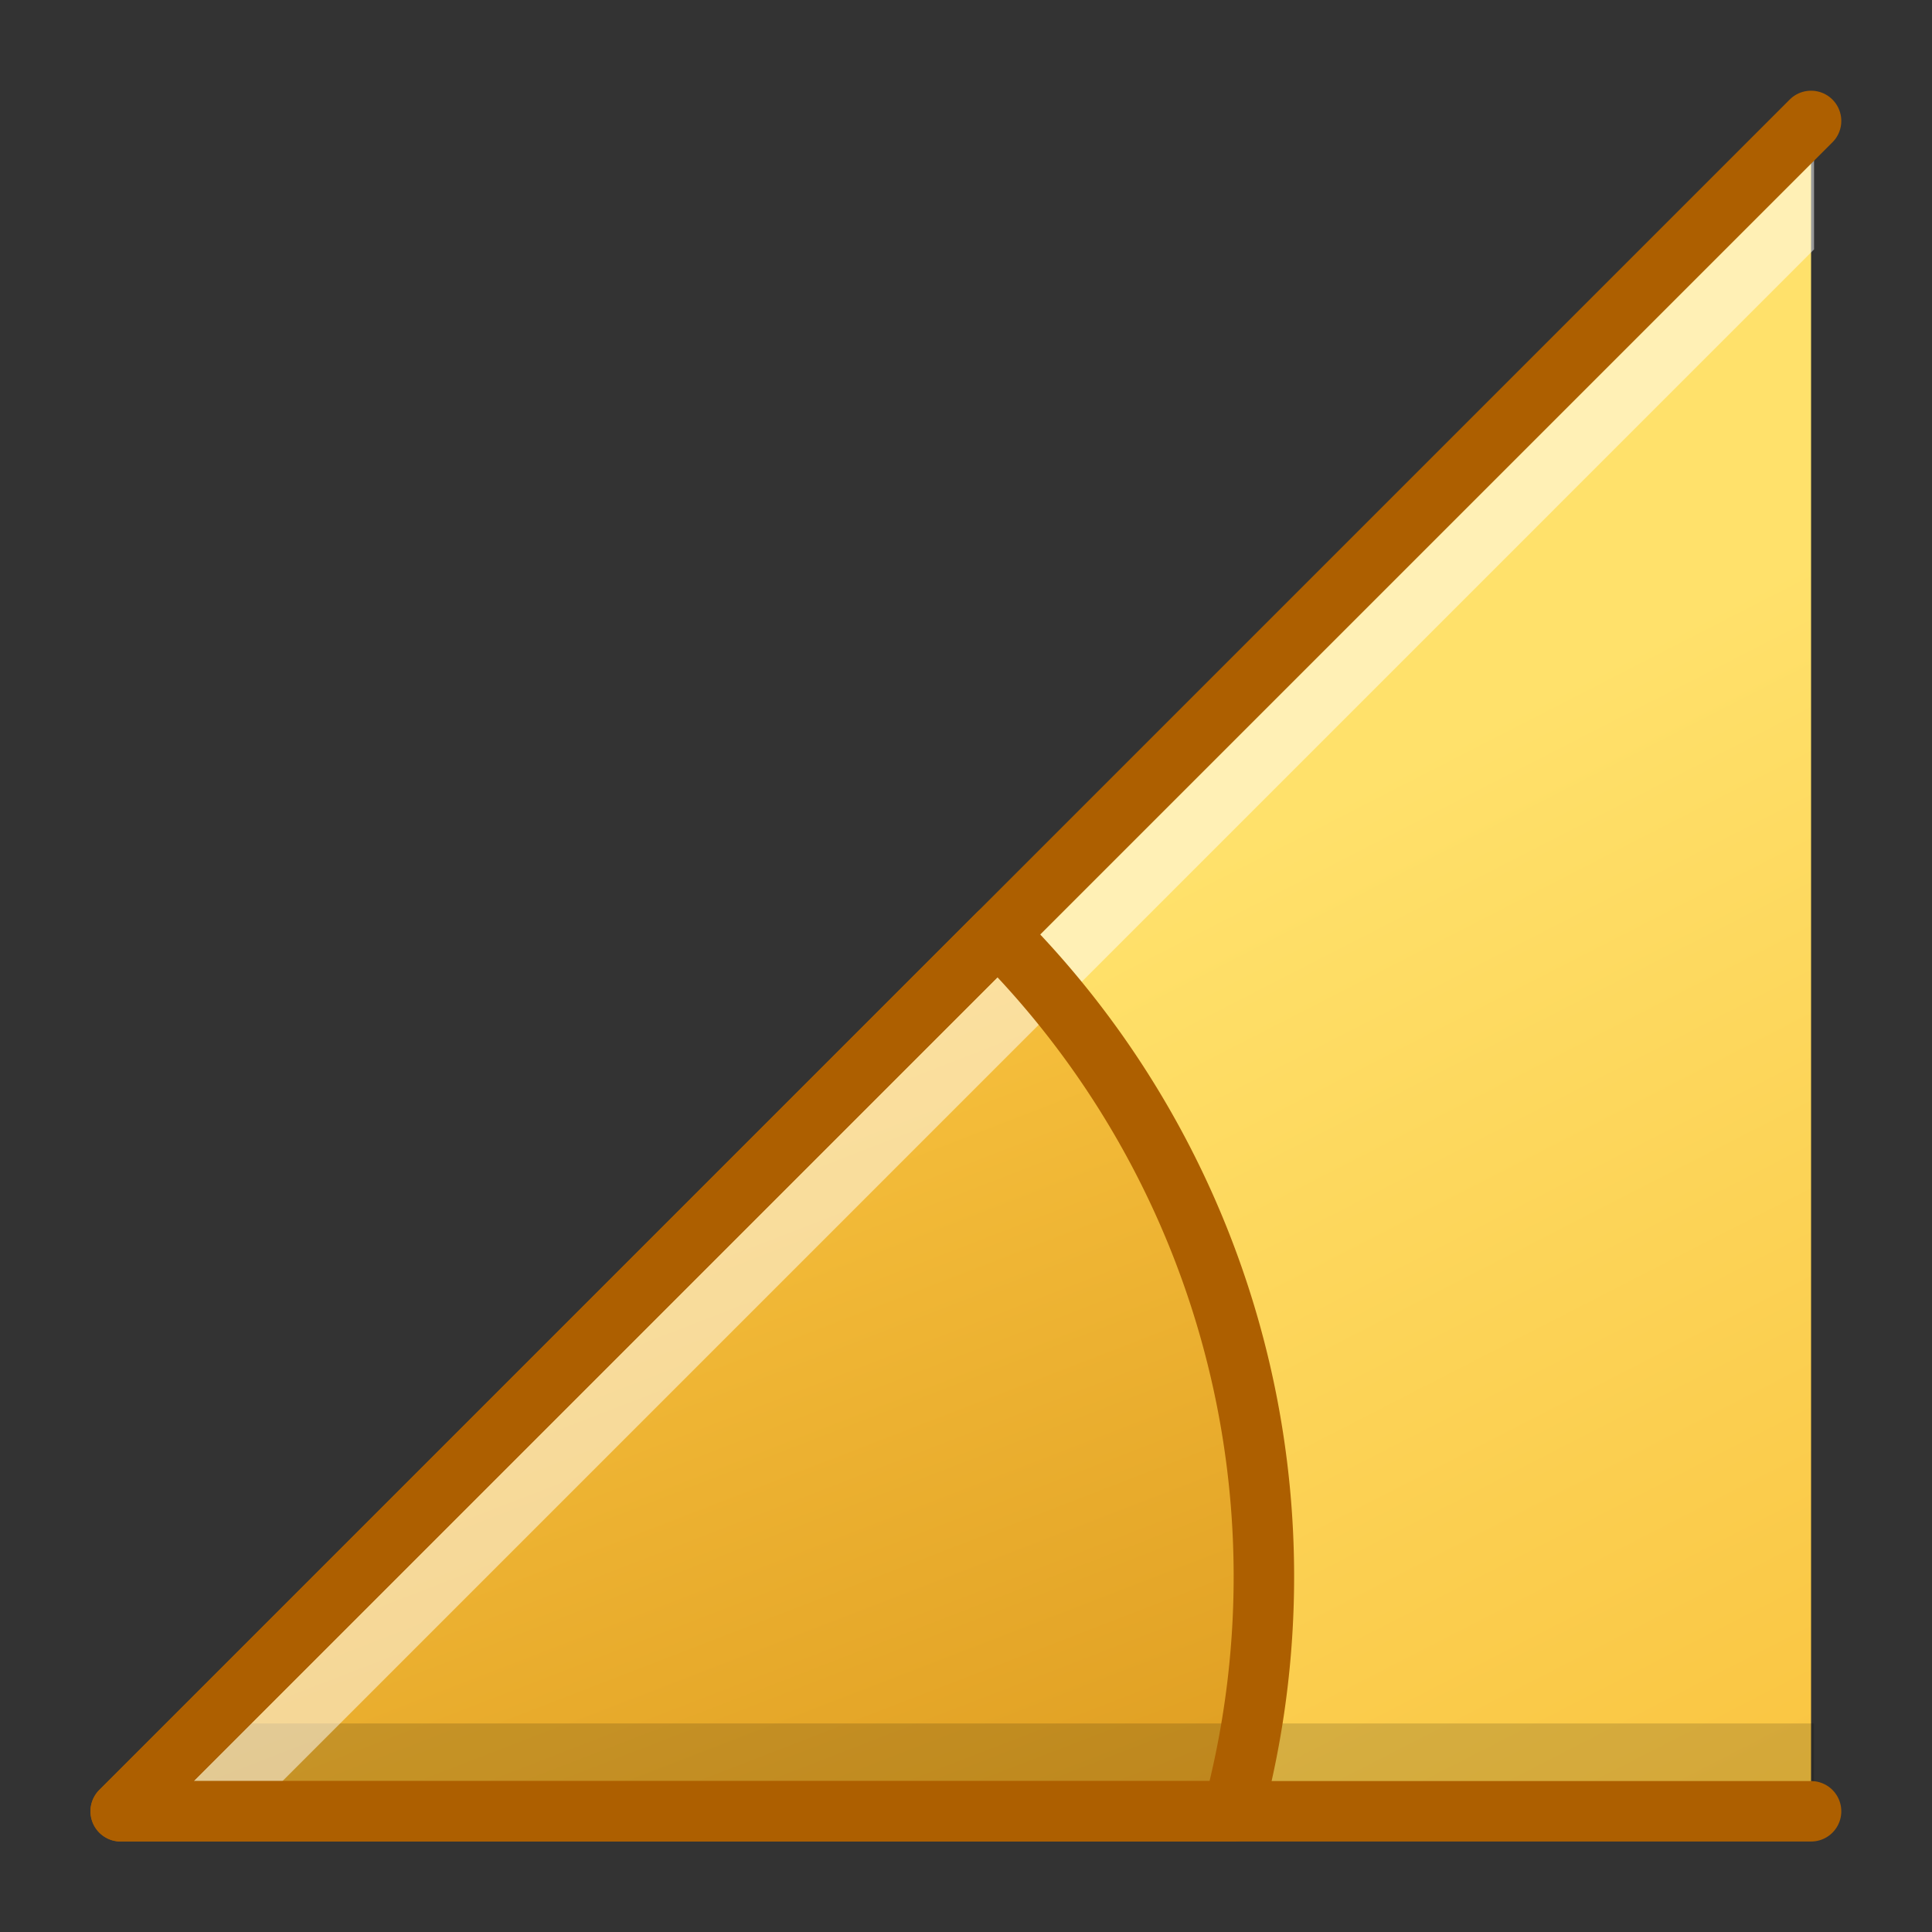 <?xml version="1.0" encoding="UTF-8" standalone="no"?>
<svg
   xmlns:dc="http://purl.org/dc/elements/1.1/"
   xmlns:cc="http://creativecommons.org/ns#"
   xmlns:rdf="http://www.w3.org/1999/02/22-rdf-syntax-ns#"
   xmlns:svg="http://www.w3.org/2000/svg"
   xmlns="http://www.w3.org/2000/svg"
   xmlns:xlink="http://www.w3.org/1999/xlink"
   xmlns:sodipodi="http://sodipodi.sourceforge.net/DTD/sodipodi-0.dtd"
   xmlns:inkscape="http://www.inkscape.org/namespaces/inkscape"
   width="32"
   height="32"
   viewBox="0 0 8.467 8.467"
   version="1.1"
   id="svg8"
   inkscape:version="1.0 (4035a4fb49, 2020-05-01)"
   sodipodi:docname="perspective-grid-angle.svg">
  <rect x="0" y="0" width="8.467" height="8.467" fill="#333333" stroke="none"/>
  <defs
     id="defs2">
    <inkscape:path-effect
       end_linecap_type="zerowidth"
       scale_width="1"
       miter_limit="4"
       linejoin_type="round"
       start_linecap_type="zerowidth"
       interpolator_beta="0.2"
       interpolator_type="CentripetalCatmullRom"
       sort_points="true"
       offset_points="0.147,0.223 | 0.546,0.275 | 0.851,0.181"
       lpeversion="1"
       is_visible="true"
       id="path-effect2448"
       effect="powerstroke" />
    <linearGradient
       id="linearGradient2422"
       inkscape:collect="always">
      <stop
         id="stop2418"
         offset="0"
         style="stop-color:#f9c440;stop-opacity:1;" />
      <stop
         id="stop2420"
         offset="1"
         style="stop-color:#d48e15;stop-opacity:1" />
    </linearGradient>
    <linearGradient
       id="linearGradient2414"
       inkscape:collect="always">
      <stop
         id="stop2410"
         offset="0"
         style="stop-color:#ffe16b;stop-opacity:1;" />
      <stop
         id="stop2412"
         offset="1"
         style="stop-color:#f9c440;stop-opacity:1" />
    </linearGradient>
    <linearGradient
       gradientUnits="userSpaceOnUse"
       y2="297.36"
       x2="6.3"
       y1="292.957"
       x1="4.043"
       id="linearGradient2416"
       xlink:href="#linearGradient2414"
       inkscape:collect="always" />
    <linearGradient
       gradientUnits="userSpaceOnUse"
       y2="298.221"
       x2="5.687"
       y1="292.663"
       x1="3.539"
       id="linearGradient2424"
       xlink:href="#linearGradient2422"
       inkscape:collect="always" />
  </defs>
  <sodipodi:namedview
     inkscape:snap-center="true"
     inkscape:snap-midpoints="false"
     inkscape:snap-object-midpoints="false"
     inkscape:snap-smooth-nodes="true"
     inkscape:snap-grids="false"
     inkscape:snap-intersection-paths="true"
     inkscape:object-paths="true"
     id="base"
     pagecolor="#ffffff"
     bordercolor="#666666"
     borderopacity="1.0"
     inkscape:pageopacity="0.0"
     inkscape:pageshadow="2"
     inkscape:zoom="22.4"
     inkscape:cx="84.785308"
     inkscape:cy="21.623656"
     inkscape:document-units="px"
     inkscape:current-layer="layer1"
     inkscape:document-rotation="0"
     showgrid="true"
     units="px"
     showguides="true"
     inkscape:guide-bbox="true"
     inkscape:lockguides="true">
    <inkscape:grid
       type="xygrid"
       id="grid833" />
    <sodipodi:guide
       position="5.821,7.938"
       orientation="0,1"
       id="guide835"
       inkscape:locked="true" />
    <sodipodi:guide
       position="5.821,0.529"
       orientation="0,1"
       id="guide837"
       inkscape:locked="true" />
    <sodipodi:guide
       position="0.529,7.144"
       orientation="1,0"
       id="guide857"
       inkscape:locked="true" />
    <sodipodi:guide
       inkscape:color="rgb(0,0,255)"
       inkscape:label=""
       position="7.938,7.408"
       orientation="1,0"
       id="guide859"
       inkscape:locked="true" />
  </sodipodi:namedview>
  <g
     inkscape:label="Layer 1"
     inkscape:groupmode="layer"
     id="layer1"
     transform="translate(0,-288.533)">
    <path
       style="fill:url(#linearGradient2416);stroke:none;stroke-width:0.265px;stroke-linecap:round;stroke-linejoin:round;stroke-opacity:1;fill-opacity:1"
       d="M 7.937,296.471 H 0.529 l 7.408,-7.408"
       id="path2397" />
    <path
       inkscape:transform-center-y="-1.0285735"
       inkscape:transform-center-x="-1.0281098"
       d="m 4.373,292.627 -3.844,3.844 H 5.404 a 3.982,3.982 0 0 0 0.135,-1.028 3.982,3.982 0 0 0 -1.166,-2.816 z"
       style="fill:url(#linearGradient2424);fill-opacity:1;stroke:none;stroke-width:0.265;stroke-linecap:round;stroke-linejoin:round;stroke-miterlimit:4;stroke-dasharray:none;stroke-opacity:1"
       id="path2391" />
    <path
       transform="matrix(0.265,0,0,0.265,0,288.533)"
       d="M 3.498 28.502 L 2 30 L 30 30 L 30 28.502 L 3.498 28.502 z "
       style="color:#000000;font-style:normal;font-variant:normal;font-weight:normal;font-stretch:normal;font-size:medium;line-height:normal;font-family:sans-serif;font-variant-ligatures:normal;font-variant-position:normal;font-variant-caps:normal;font-variant-numeric:normal;font-variant-alternates:normal;font-variant-east-asian:normal;font-feature-settings:normal;font-variation-settings:normal;text-indent:0;text-align:start;text-decoration:none;text-decoration-line:none;text-decoration-style:solid;text-decoration-color:#000000;letter-spacing:normal;word-spacing:normal;text-transform:none;writing-mode:lr-tb;direction:ltr;text-orientation:mixed;dominant-baseline:auto;baseline-shift:baseline;text-anchor:start;white-space:normal;shape-padding:0;shape-margin:0;inline-size:0;clip-rule:nonzero;display:inline;overflow:visible;visibility:visible;opacity:0.15;isolation:auto;mix-blend-mode:normal;color-interpolation:sRGB;color-interpolation-filters:linearRGB;solid-color:#000000;solid-opacity:1;vector-effect:none;fill:#000000;fill-opacity:1;fill-rule:nonzero;stroke:none;stroke-width:3;stroke-linecap:round;stroke-linejoin:miter;stroke-miterlimit:4;stroke-dasharray:none;stroke-dashoffset:0;stroke-opacity:1;color-rendering:auto;image-rendering:auto;shape-rendering:auto;text-rendering:auto;enable-background:accumulate;stop-color:#000000;stop-opacity:1"
       id="path2441" />
    <path
       transform="matrix(0.265,0,0,0.265,0,288.533)"
       d="M 30 2 L 2 30 L 4.127 30 L 30 4.125 L 30 2 z "
       style="color:#000000;font-style:normal;font-variant:normal;font-weight:normal;font-stretch:normal;font-size:medium;line-height:normal;font-family:sans-serif;font-variant-ligatures:normal;font-variant-position:normal;font-variant-caps:normal;font-variant-numeric:normal;font-variant-alternates:normal;font-variant-east-asian:normal;font-feature-settings:normal;font-variation-settings:normal;text-indent:0;text-align:start;text-decoration:none;text-decoration-line:none;text-decoration-style:solid;text-decoration-color:#000000;letter-spacing:normal;word-spacing:normal;text-transform:none;writing-mode:lr-tb;direction:ltr;text-orientation:mixed;dominant-baseline:auto;baseline-shift:baseline;text-anchor:start;white-space:normal;shape-padding:0;shape-margin:0;inline-size:0;clip-rule:nonzero;display:inline;overflow:visible;visibility:visible;opacity:0.5;isolation:auto;mix-blend-mode:normal;color-interpolation:sRGB;color-interpolation-filters:linearRGB;solid-color:#000000;solid-opacity:1;vector-effect:none;fill:#ffffff;fill-opacity:1;fill-rule:nonzero;stroke:none;stroke-width:3;stroke-linecap:round;stroke-linejoin:bevel;stroke-miterlimit:4;stroke-dasharray:none;stroke-dashoffset:0;stroke-opacity:1;color-rendering:auto;image-rendering:auto;shape-rendering:auto;text-rendering:auto;enable-background:accumulate;stop-color:#000000;stop-opacity:1"
       id="path2432" />
    <path
       id="path2389"
       d="M 7.937,296.471 H 0.529 l 7.408,-7.408"
       style="fill:none;stroke:#ad5f00;stroke-width:0.265px;stroke-linecap:round;stroke-linejoin:round;stroke-opacity:1" />
    <path
       id="path2399"
       style="fill:none;fill-opacity:1;stroke:#ad5f00;stroke-width:0.265;stroke-linecap:round;stroke-linejoin:round;stroke-miterlimit:4;stroke-dasharray:none;stroke-opacity:1"
       d="m 4.373,292.627 -3.844,3.844 H 5.404 a 3.982,3.982 0 0 0 0.135,-1.028 3.982,3.982 0 0 0 -1.166,-2.816 z"
       inkscape:transform-center-x="-1.0281098"
       inkscape:transform-center-y="-1.0285735" />
  </g>
</svg>
